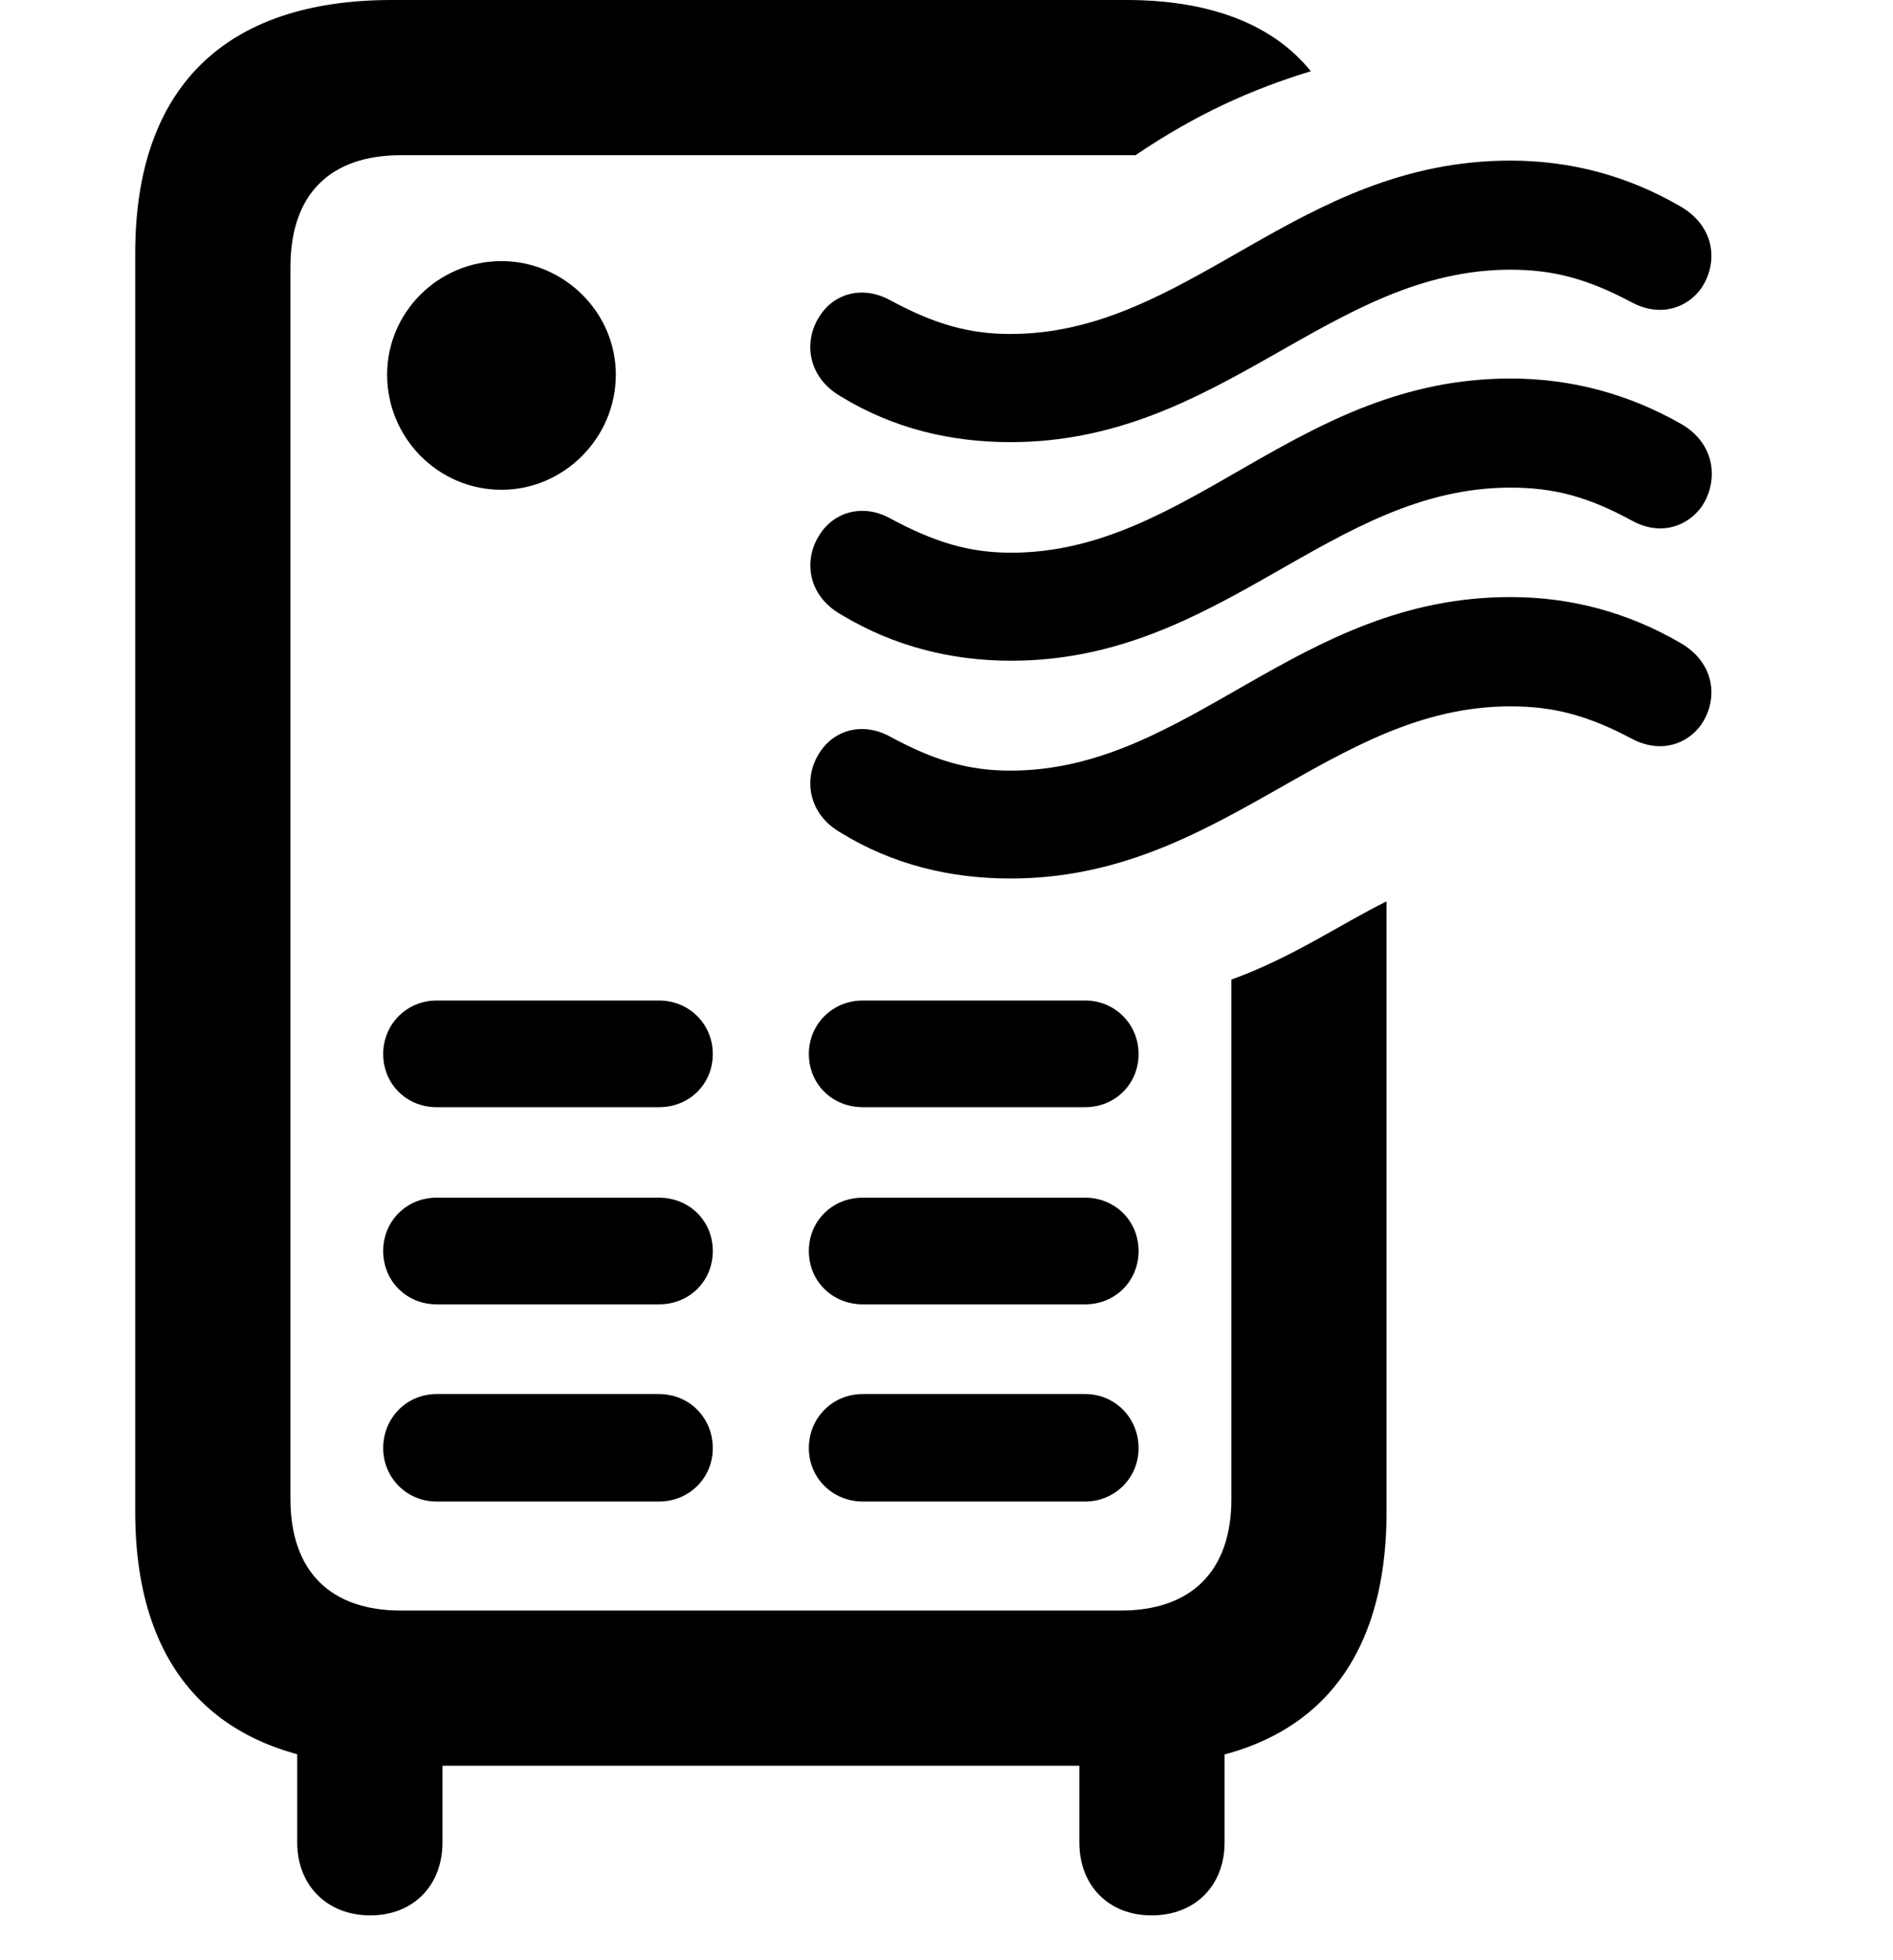 <svg width="28" height="29" viewBox="0 0 28 29" fill="none" xmlns="http://www.w3.org/2000/svg">
<path d="M5.798 26.123H16.721C19.204 26.123 20.509 24.82 20.509 22.366V13.335C19.83 13.67 19.119 14.165 18.214 14.492V22.175C18.214 23.256 17.61 23.827 16.578 23.827H5.931C4.897 23.827 4.296 23.256 4.296 22.175V3.951C4.296 2.858 4.897 2.296 5.931 2.296H16.796C17.695 1.686 18.525 1.317 19.389 1.054C18.832 0.364 17.906 0 16.663 0H5.798C3.324 0 2 1.296 2 3.748V22.366C2 24.82 3.324 26.123 5.798 26.123ZM7.418 7.246C8.342 7.246 9.109 6.479 9.109 5.542C9.109 4.621 8.342 3.863 7.418 3.863C6.481 3.863 5.726 4.621 5.726 5.542C5.726 6.479 6.481 7.246 7.418 7.246ZM6.457 16.38H9.747C10.196 16.38 10.543 16.04 10.543 15.593C10.543 15.153 10.196 14.802 9.747 14.802H6.457C6.017 14.802 5.668 15.153 5.668 15.593C5.668 16.04 6.017 16.38 6.457 16.38ZM6.457 19.297H9.747C10.196 19.297 10.543 18.955 10.543 18.508C10.543 18.061 10.196 17.719 9.747 17.719H6.457C6.017 17.719 5.668 18.061 5.668 18.508C5.668 18.955 6.017 19.297 6.457 19.297ZM6.457 22.214H9.747C10.196 22.214 10.543 21.863 10.543 21.425C10.543 20.976 10.196 20.624 9.747 20.624H6.457C6.017 20.624 5.668 20.976 5.668 21.425C5.668 21.863 6.017 22.214 6.457 22.214ZM12.762 16.38H16.052C16.492 16.38 16.841 16.04 16.841 15.593C16.841 15.153 16.492 14.802 16.052 14.802H12.762C12.313 14.802 11.964 15.153 11.964 15.593C11.964 16.04 12.313 16.38 12.762 16.38ZM12.762 19.297H16.052C16.492 19.297 16.841 18.955 16.841 18.508C16.841 18.061 16.492 17.719 16.052 17.719H12.762C12.313 17.719 11.964 18.061 11.964 18.508C11.964 18.955 12.313 19.297 12.762 19.297ZM12.762 22.214H16.052C16.492 22.214 16.841 21.863 16.841 21.425C16.841 20.976 16.492 20.624 16.052 20.624H12.762C12.313 20.624 11.964 20.976 11.964 21.425C11.964 21.863 12.313 22.214 12.762 22.214ZM5.476 28.337C6.113 28.337 6.545 27.894 6.545 27.258V24.826H4.396V27.258C4.396 27.894 4.84 28.337 5.476 28.337ZM17.033 28.337C17.679 28.337 18.113 27.894 18.113 27.258V24.826H15.965V27.258C15.965 27.894 16.397 28.337 17.033 28.337Z" fill="black"/>
<path d="M14.946 6.541C18.067 6.541 19.666 3.99 22.342 3.99C22.962 3.99 23.472 4.119 24.135 4.473C24.563 4.701 24.962 4.553 25.168 4.259C25.414 3.889 25.375 3.352 24.851 3.051C24.07 2.598 23.228 2.376 22.342 2.376C19.183 2.376 17.586 4.941 14.946 4.941C14.326 4.941 13.816 4.794 13.155 4.435C12.74 4.216 12.322 4.354 12.122 4.68C11.886 5.039 11.935 5.574 12.435 5.864C13.209 6.338 14.058 6.541 14.946 6.541ZM14.956 9.775C18.067 9.775 19.676 7.214 22.342 7.214C22.972 7.214 23.482 7.343 24.145 7.706C24.563 7.934 24.971 7.787 25.178 7.483C25.414 7.123 25.384 6.574 24.872 6.275C24.079 5.822 23.228 5.6 22.342 5.6C19.192 5.6 17.595 8.177 14.956 8.177C14.326 8.177 13.816 8.018 13.165 7.668C12.749 7.44 12.322 7.587 12.122 7.913C11.886 8.273 11.935 8.81 12.449 9.097C13.218 9.56 14.069 9.775 14.956 9.775ZM14.946 12.997C18.067 12.997 19.666 10.45 22.342 10.45C22.962 10.45 23.472 10.576 24.135 10.928C24.563 11.156 24.962 11.009 25.168 10.714C25.414 10.347 25.375 9.808 24.851 9.509C24.07 9.056 23.228 8.833 22.342 8.833C19.183 8.833 17.586 11.401 14.946 11.401C14.326 11.401 13.816 11.252 13.155 10.892C12.742 10.672 12.322 10.812 12.122 11.137C11.886 11.495 11.935 12.034 12.439 12.321C13.209 12.793 14.058 12.997 14.946 12.997Z" fill="black"/>
</svg>
